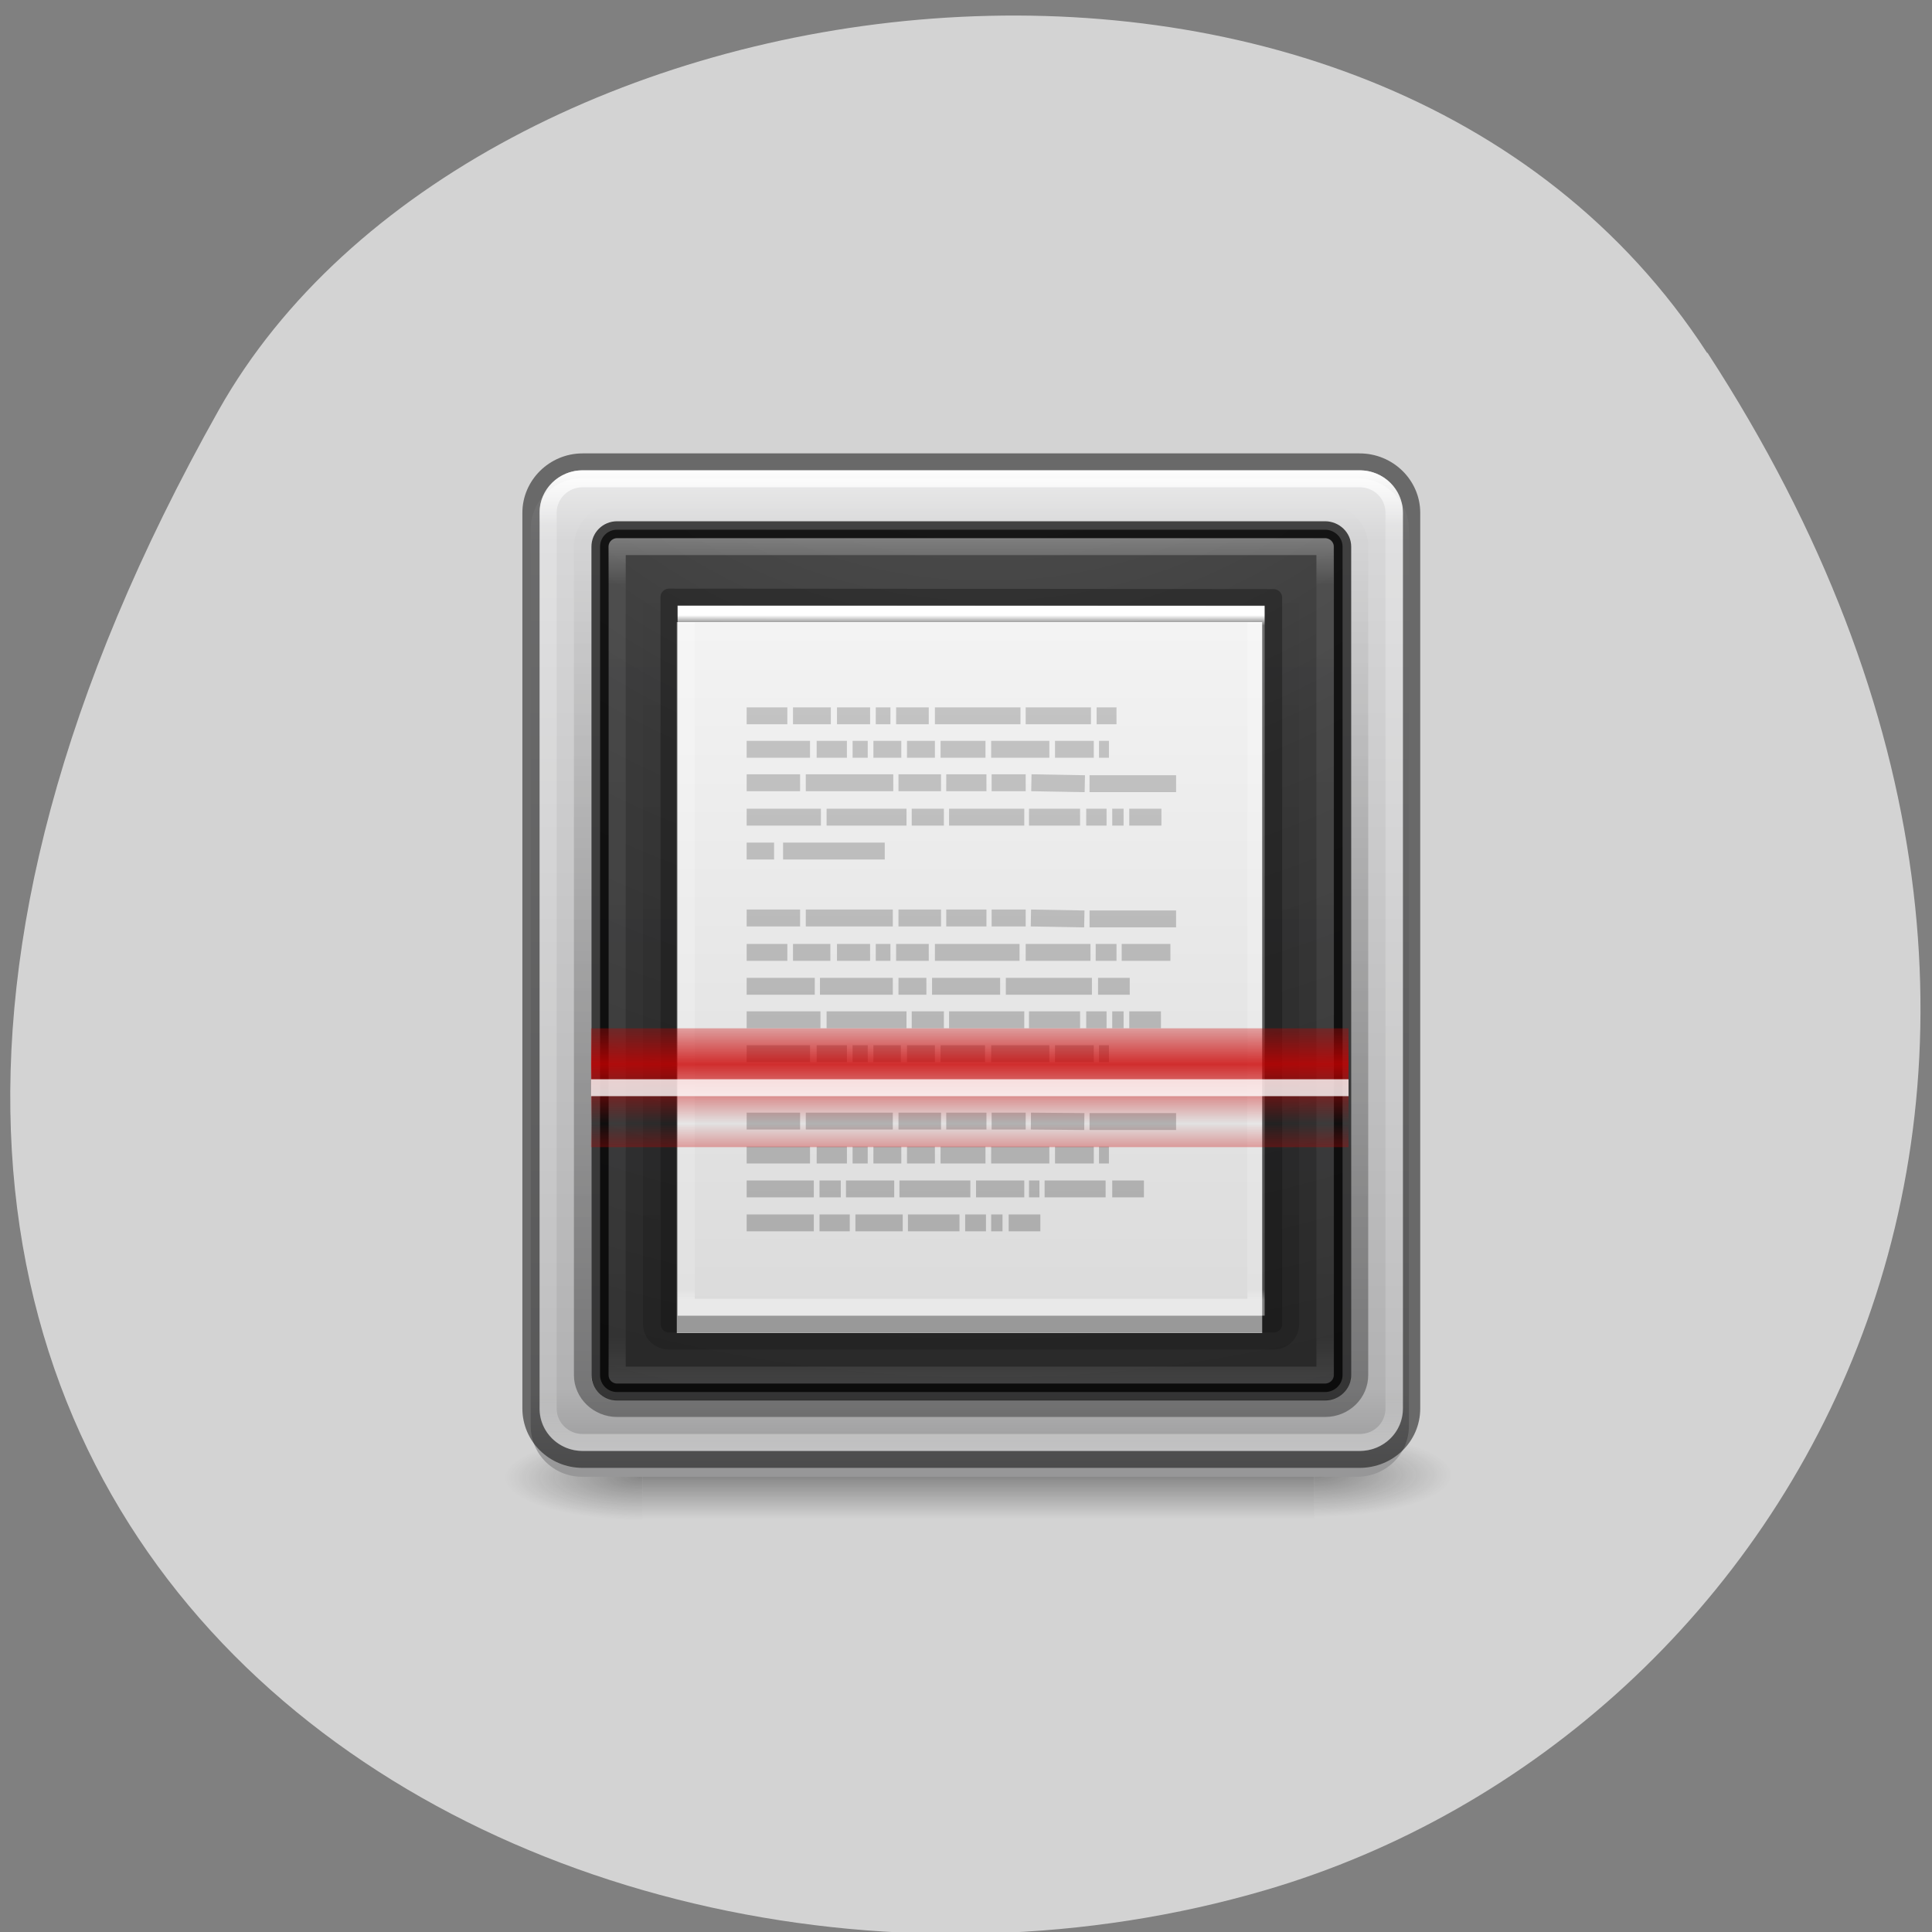 
<svg xmlns="http://www.w3.org/2000/svg" xmlns:xlink="http://www.w3.org/1999/xlink" width="16px" height="16px" viewBox="0 0 16 16" version="1.1">
<rect x="0" y="0" width="16" height="16" fill="#808080" stroke="none"/>
<defs>
<radialGradient id="radial0" gradientUnits="userSpaceOnUse" cx="4.996" cy="43.5" fx="4.996" fy="43.5" r="2.5" gradientTransform="matrix(0.457,0,0,0.14,8.598,6.124)">
<stop offset="0" style="stop-color:rgb(9.412%,9.412%,9.412%);stop-opacity:0.4;"/>
<stop offset="1" style="stop-color:rgb(9.412%,9.412%,9.412%);stop-opacity:0;"/>
</radialGradient>
<radialGradient id="radial1" gradientUnits="userSpaceOnUse" cx="4.993" cy="43.5" fx="4.993" fy="43.5" r="2.5" gradientTransform="matrix(-0.451,0,0,-0.14,7.56,18.327)">
<stop offset="0" style="stop-color:rgb(9.412%,9.412%,9.412%);stop-opacity:0.4;"/>
<stop offset="1" style="stop-color:rgb(9.412%,9.412%,9.412%);stop-opacity:0;"/>
</radialGradient>
<linearGradient id="linear0" gradientUnits="userSpaceOnUse" x1="0" y1="47.03" x2="0" y2="39.999" gradientTransform="matrix(0.199,0,0,0.1,3.321,7.877)">
<stop offset="0" style="stop-color:rgb(9.412%,9.412%,9.412%);stop-opacity:0;"/>
<stop offset="0.5" style="stop-color:rgb(9.412%,9.412%,9.412%);stop-opacity:0.4;"/>
<stop offset="1" style="stop-color:rgb(9.412%,9.412%,9.412%);stop-opacity:0;"/>
</linearGradient>
<linearGradient id="linear1" gradientUnits="userSpaceOnUse" x1="0" y1="988.36" x2="0" y2="1048.36" gradientTransform="matrix(0.143,0,0,0.14,3.324,-134.614)">
<stop offset="0" style="stop-color:rgb(94.118%,94.118%,94.118%);stop-opacity:1;"/>
<stop offset="0.086" style="stop-color:rgb(84.314%,84.314%,84.706%);stop-opacity:1;"/>
<stop offset="0.922" style="stop-color:rgb(69.804%,69.804%,70.196%);stop-opacity:1;"/>
<stop offset="1" style="stop-color:rgb(59.216%,59.216%,59.608%);stop-opacity:1;"/>
</linearGradient>
<linearGradient id="linear2" gradientUnits="userSpaceOnUse" x1="0" y1="1045.36" x2="0" y2="991.36" gradientTransform="matrix(1,0,0,1,0,0)">
<stop offset="0" style="stop-color:rgb(0%,0%,0%);stop-opacity:0.349;"/>
<stop offset="1" style="stop-color:rgb(0%,0%,0%);stop-opacity:0;"/>
</linearGradient>
<linearGradient id="linear3" gradientUnits="userSpaceOnUse" x1="0" y1="20.62" x2="0" y2="42.728" gradientTransform="matrix(2.266,0,0,2.636,-3.989,934.88)">
<stop offset="0" style="stop-color:rgb(100%,100%,100%);stop-opacity:1;"/>
<stop offset="0.056" style="stop-color:rgb(100%,100%,100%);stop-opacity:0.235;"/>
<stop offset="0.944" style="stop-color:rgb(100%,100%,100%);stop-opacity:0.157;"/>
<stop offset="1" style="stop-color:rgb(100%,100%,100%);stop-opacity:0.392;"/>
</linearGradient>
<radialGradient id="radial2" gradientUnits="userSpaceOnUse" cx="7.118" cy="9.957" fx="7.118" fy="9.957" r="12.672" gradientTransform="matrix(0,11.953,-12.372,0,157.11,883.82)">
<stop offset="0" style="stop-color:rgb(31.373%,31.373%,31.373%);stop-opacity:0.902;"/>
<stop offset="0.262" style="stop-color:rgb(16.863%,16.863%,16.863%);stop-opacity:0.902;"/>
<stop offset="0.705" style="stop-color:rgb(3.922%,3.922%,3.922%);stop-opacity:0.902;"/>
<stop offset="1" style="stop-color:rgb(0%,0%,0%);stop-opacity:0.902;"/>
</radialGradient>
<linearGradient id="linear4" gradientUnits="userSpaceOnUse" x1="0" y1="20.62" x2="0" y2="42.728" gradientTransform="matrix(1.896,0,0,2.266,2.05,946.6)">
<stop offset="0" style="stop-color:rgb(100%,100%,100%);stop-opacity:0.302;"/>
<stop offset="0.056" style="stop-color:rgb(100%,100%,100%);stop-opacity:0.071;"/>
<stop offset="0.944" style="stop-color:rgb(100%,100%,100%);stop-opacity:0.047;"/>
<stop offset="1" style="stop-color:rgb(100%,100%,100%);stop-opacity:0.118;"/>
</linearGradient>
<linearGradient id="linear5" gradientUnits="userSpaceOnUse" x1="0" y1="1045.36" x2="0" y2="991.36" gradientTransform="matrix(0.822,0,0,0.849,5.867,153.72)">
<stop offset="0" style="stop-color:rgb(0%,0%,0%);stop-opacity:0.149;"/>
<stop offset="1" style="stop-color:rgb(0%,0%,0%);stop-opacity:0;"/>
</linearGradient>
<linearGradient id="linear6" gradientUnits="userSpaceOnUse" x1="0" y1="0.985" x2="0" y2="47.01" gradientTransform="matrix(0.139,0,0,0.128,4.705,4.831)">
<stop offset="0" style="stop-color:rgb(95.686%,95.686%,95.686%);stop-opacity:1;"/>
<stop offset="1" style="stop-color:rgb(85.882%,85.882%,85.882%);stop-opacity:1;"/>
</linearGradient>
<linearGradient id="linear7" gradientUnits="userSpaceOnUse" x1="0" y1="5.564" x2="0" y2="42.11" gradientTransform="matrix(0.892,0,0,1.108,11.595,991.76)">
<stop offset="0" style="stop-color:rgb(100%,100%,100%);stop-opacity:1;"/>
<stop offset="0.015" style="stop-color:rgb(100%,100%,100%);stop-opacity:0.235;"/>
<stop offset="0.985" style="stop-color:rgb(100%,100%,100%);stop-opacity:0.157;"/>
<stop offset="1" style="stop-color:rgb(100%,100%,100%);stop-opacity:0.392;"/>
</linearGradient>
<linearGradient id="linear8" gradientUnits="userSpaceOnUse" x1="0" y1="1040.13" x2="0" y2="995.68" gradientTransform="matrix(1,0,0,1,0,0)">
<stop offset="0" style="stop-color:rgb(66.667%,66.667%,66.667%);stop-opacity:1;"/>
<stop offset="1" style="stop-color:rgb(78.431%,78.431%,78.431%);stop-opacity:1;"/>
</linearGradient>
<linearGradient id="linear9" gradientUnits="userSpaceOnUse" x1="0" y1="1017.87" x2="0" y2="1015.36" spreadMethod="reflect" gradientTransform="matrix(0.143,0,0,0.196,3.324,-190.689)">
<stop offset="0" style="stop-color:rgb(80%,0%,0%);stop-opacity:0.8;"/>
<stop offset="1" style="stop-color:rgb(80%,0%,0%);stop-opacity:0;"/>
</linearGradient>
</defs>
<g id="surface1">
<path style=" stroke:none;fill-rule:nonzero;fill:rgb(82.745%,82.745%,82.745%);fill-opacity:1;" d="M 14.141 2.922 C 18.031 8.906 14.891 14.359 10.484 15.652 C 4.559 17.391 -3.488 12.816 1.812 3.395 C 3.922 -0.352 11.367 -1.344 14.137 2.922 Z M 14.141 2.922 "/>
<path style=" stroke:none;fill-rule:nonzero;fill:url(#radial0);" d="M 10.883 11.871 L 12.023 11.871 L 12.023 12.57 L 10.883 12.57 Z M 10.883 11.871 "/>
<path style=" stroke:none;fill-rule:nonzero;fill:url(#radial1);" d="M 5.32 12.582 L 4.18 12.582 L 4.18 11.879 L 5.32 11.879 Z M 5.32 12.582 "/>
<path style=" stroke:none;fill-rule:nonzero;fill:url(#linear0);" d="M 5.32 11.879 L 10.883 11.879 L 10.883 12.582 L 5.32 12.582 Z M 5.32 11.879 "/>
<path style=" stroke:none;fill-rule:nonzero;fill:url(#linear1);" d="M 4.82 3.961 L 11.238 3.961 C 11.477 3.961 11.668 4.152 11.668 4.383 L 11.668 11.809 C 11.668 12.043 11.477 12.23 11.238 12.23 L 4.82 12.23 C 4.586 12.23 4.395 12.043 4.395 11.809 L 4.395 4.383 C 4.395 4.152 4.586 3.961 4.82 3.961 Z M 4.82 3.961 "/>
<path style="fill:none;stroke-width:1;stroke-linecap:butt;stroke-linejoin:miter;stroke:url(#linear2);stroke-miterlimit:4;" d="M 12.493 991.859 L 53.493 991.859 C 54.616 991.859 55.493 992.751 55.493 993.866 L 55.493 1042.869 C 55.493 1043.956 54.616 1044.848 53.493 1044.848 L 12.493 1044.848 C 11.397 1044.848 10.493 1043.956 10.493 1042.869 L 10.493 993.866 C 10.493 992.751 11.397 991.859 12.493 991.859 Z M 12.493 991.859 " transform="matrix(0.143,0,0,0.14,3.324,-134.614)"/>
<path style="fill:none;stroke-width:1;stroke-linecap:butt;stroke-linejoin:miter;stroke:rgb(0%,0%,0%);stroke-opacity:0.502;stroke-miterlimit:4;" d="M 10.493 988.849 L 55.493 988.849 C 57.163 988.849 58.505 990.215 58.505 991.859 L 58.505 1044.848 C 58.505 1046.521 57.163 1047.859 55.493 1047.859 L 10.493 1047.859 C 8.85 1047.859 7.508 1046.521 7.508 1044.848 L 7.508 991.859 C 7.508 990.215 8.85 988.849 10.493 988.849 Z M 10.493 988.849 " transform="matrix(0.143,0,0,0.14,3.324,-134.614)"/>
<path style="fill:none;stroke-width:1;stroke-linecap:round;stroke-linejoin:round;stroke:url(#linear3);stroke-miterlimit:4;" d="M 10.493 989.852 L 55.493 989.852 C 56.616 989.852 57.492 990.744 57.492 991.859 L 57.492 1044.848 C 57.492 1045.963 56.616 1046.855 55.493 1046.855 L 10.493 1046.855 C 9.398 1046.855 8.494 1045.963 8.494 1044.848 L 8.494 991.859 C 8.494 990.744 9.398 989.852 10.493 989.852 Z M 10.493 989.852 " transform="matrix(0.143,0,0,0.14,3.324,-134.614)"/>
<path style="fill-rule:nonzero;fill:url(#radial2);stroke-width:1;stroke-linecap:butt;stroke-linejoin:miter;stroke:rgb(0%,0%,0%);stroke-opacity:0.702;stroke-miterlimit:4;" d="M 12.493 992.863 L 53.493 992.863 C 54.041 992.863 54.507 993.309 54.507 993.866 L 54.507 1042.869 C 54.507 1043.427 54.041 1043.873 53.493 1043.873 L 12.493 1043.873 C 11.945 1043.873 11.507 1043.427 11.507 1042.869 L 11.507 993.866 C 11.507 993.309 11.945 992.863 12.493 992.863 Z M 12.493 992.863 " transform="matrix(0.143,0,0,0.14,3.324,-134.614)"/>
<path style="fill:none;stroke-width:1;stroke-linecap:round;stroke-linejoin:round;stroke:url(#linear4);stroke-miterlimit:4;" d="M 12.493 993.866 L 53.493 993.866 L 53.493 1042.869 L 12.493 1042.869 Z M 12.493 993.866 " transform="matrix(0.143,0,0,0.14,3.324,-134.614)"/>
<path style="fill:none;stroke-width:1;stroke-linecap:butt;stroke-linejoin:miter;stroke:url(#linear5);stroke-miterlimit:4;" d="M 15.505 995.873 L 50.508 995.873 C 51.056 995.873 51.494 996.319 51.494 996.849 L 51.494 1039.859 C 51.494 1040.416 51.056 1040.862 50.508 1040.862 L 15.505 1040.862 C 14.957 1040.862 14.492 1040.416 14.492 1039.859 L 14.492 996.849 C 14.492 996.319 14.957 995.873 15.505 995.873 Z M 15.505 995.873 " transform="matrix(0.143,0,0,0.14,3.324,-134.614)"/>
<path style=" stroke:none;fill-rule:nonzero;fill:url(#linear6);" d="M 5.605 5.152 C 6.719 5.152 10.453 5.152 10.453 5.152 L 10.453 11.039 C 10.453 11.039 7.223 11.039 5.605 11.039 C 5.605 9.078 5.605 7.117 5.605 5.152 Z M 5.605 5.152 "/>
<path style="fill:none;stroke-width:1;stroke-linecap:round;stroke-linejoin:miter;stroke:url(#linear7);stroke-miterlimit:4;" d="M 49.495 1038.855 L 16.491 1038.855 L 16.491 997.852 L 49.495 997.852 Z M 49.495 1038.855 " transform="matrix(0.143,0,0,0.14,3.324,-134.614)"/>
<path style="fill:none;stroke-width:1;stroke-linecap:butt;stroke-linejoin:round;stroke:rgb(0%,0%,0%);stroke-opacity:0.302;stroke-miterlimit:4;" d="M 15.505 996.849 C 23.53 996.849 50.508 996.877 50.508 996.877 L 50.508 1039.859 C 50.508 1039.859 27.173 1039.859 15.505 1039.859 C 15.505 1025.532 15.505 1011.204 15.505 996.849 Z M 15.505 996.849 " transform="matrix(0.143,0,0,0.14,3.324,-134.614)"/>
<path style="fill:none;stroke-width:1;stroke-linecap:butt;stroke-linejoin:miter;stroke:url(#linear8);stroke-miterlimit:4;" d="M 19.997 1003.873 L 22.352 1003.873 Z M 22.681 1003.873 L 24.872 1003.873 Z M 25.228 1003.873 L 27.145 1003.873 Z M 27.474 1003.873 L 28.323 1003.873 Z M 28.652 1003.873 L 30.542 1003.873 Z M 30.898 1003.873 L 35.855 1003.873 Z M 36.156 1003.873 L 39.936 1003.873 Z M 40.265 1003.873 L 41.415 1003.873 Z M 19.997 1005.852 L 23.667 1005.852 Z M 24.051 1005.852 L 25.803 1005.852 Z M 26.132 1005.852 L 27.008 1005.852 Z M 27.337 1005.852 L 28.953 1005.852 Z M 29.282 1005.852 L 30.898 1005.852 Z M 31.226 1005.852 L 33.828 1005.852 Z M 34.157 1005.852 L 37.526 1005.852 Z M 37.854 1005.852 L 40.1 1005.852 Z M 40.402 1005.852 L 40.977 1005.852 Z M 19.997 1007.831 L 23.092 1007.831 Z M 23.421 1007.831 L 28.487 1007.831 Z M 28.789 1007.831 L 31.254 1007.831 Z M 31.555 1007.831 L 33.883 1007.831 Z M 34.184 1007.831 L 36.156 1007.831 Z M 36.485 1007.831 L 39.58 1007.887 Z M 39.854 1007.887 L 44.866 1007.887 Z M 19.997 1009.866 L 24.297 1009.866 Z M 24.626 1009.866 L 29.254 1009.866 Z M 29.556 1009.866 L 31.418 1009.866 Z M 31.719 1009.866 L 36.074 1009.866 Z M 36.348 1009.866 L 39.306 1009.866 Z M 39.662 1009.866 L 40.84 1009.866 Z M 41.168 1009.866 L 41.826 1009.866 Z M 42.154 1009.866 L 44.017 1009.866 Z M 19.997 1011.873 L 21.586 1011.873 Z M 22.106 1011.873 L 27.994 1011.873 Z M 19.997 1015.831 L 23.092 1015.831 Z M 23.421 1015.831 L 28.46 1015.831 Z M 28.789 1015.831 L 31.254 1015.831 Z M 31.555 1015.831 L 33.883 1015.831 Z M 34.184 1015.831 L 36.156 1015.831 Z M 36.458 1015.831 L 39.552 1015.887 Z M 39.854 1015.887 L 44.866 1015.887 Z M 19.997 1017.866 L 22.352 1017.866 Z M 22.681 1017.866 L 24.845 1017.866 Z M 25.228 1017.866 L 27.145 1017.866 Z M 27.474 1017.866 L 28.323 1017.866 Z M 28.652 1017.866 L 30.542 1017.866 Z M 30.898 1017.866 L 35.8 1017.866 Z M 36.156 1017.866 L 39.909 1017.866 Z M 40.21 1017.866 L 41.415 1017.866 Z M 41.716 1017.866 L 44.537 1017.866 Z M 19.997 1019.873 L 23.941 1019.873 Z M 24.242 1019.873 L 28.46 1019.873 Z M 28.789 1019.873 L 30.405 1019.873 Z M 30.733 1019.873 L 34.677 1019.873 Z M 35.006 1019.873 L 39.991 1019.873 Z M 40.347 1019.873 L 42.182 1019.873 Z M 19.997 1021.852 L 24.27 1021.852 Z M 24.626 1021.852 L 29.254 1021.852 Z M 29.556 1021.852 L 31.418 1021.852 Z M 31.719 1021.852 L 36.074 1021.852 Z M 36.348 1021.852 L 39.306 1021.852 Z M 39.662 1021.852 L 40.84 1021.852 Z M 41.168 1021.852 L 41.826 1021.852 Z M 42.154 1021.852 L 43.989 1021.852 Z M 19.997 1023.859 L 23.667 1023.859 Z M 24.051 1023.859 L 25.803 1023.859 Z M 26.132 1023.859 L 27.008 1023.859 Z M 27.337 1023.859 L 28.926 1023.859 Z M 29.282 1023.859 L 30.898 1023.859 Z M 31.226 1023.859 L 33.801 1023.859 Z M 34.157 1023.859 L 37.526 1023.859 Z M 37.854 1023.859 L 40.1 1023.859 Z M 40.402 1023.859 L 40.977 1023.859 Z M 19.997 1027.845 L 23.092 1027.845 Z M 23.421 1027.845 L 28.46 1027.845 Z M 28.789 1027.845 L 31.254 1027.845 Z M 31.555 1027.845 L 33.883 1027.845 Z M 34.184 1027.845 L 36.156 1027.845 Z M 36.458 1027.845 L 39.552 1027.873 Z M 39.854 1027.873 L 44.866 1027.873 Z M 19.997 1029.852 L 23.667 1029.852 Z M 24.051 1029.852 L 25.803 1029.852 Z M 26.132 1029.852 L 27.008 1029.852 Z M 27.337 1029.852 L 28.953 1029.852 Z M 29.282 1029.852 L 30.898 1029.852 Z M 31.226 1029.852 L 33.828 1029.852 Z M 34.157 1029.852 L 37.526 1029.852 Z M 37.854 1029.852 L 40.1 1029.852 Z M 40.402 1029.852 L 40.977 1029.852 Z M 19.997 1031.859 L 23.886 1031.859 Z M 24.215 1031.859 L 25.447 1031.859 Z M 25.749 1031.859 L 28.542 1031.859 Z M 28.844 1031.859 L 32.952 1031.859 Z M 33.28 1031.859 L 36.074 1031.859 Z M 36.348 1031.859 L 36.951 1031.859 Z M 37.252 1031.859 L 40.785 1031.859 Z M 41.168 1031.859 L 43.003 1031.859 Z M 19.997 1033.866 L 23.886 1033.866 Z M 24.215 1033.866 L 25.968 1033.866 Z M 26.296 1033.866 L 29.035 1033.866 Z M 29.337 1033.866 L 32.322 1033.866 Z M 32.651 1033.866 L 33.856 1033.866 Z M 34.157 1033.866 L 34.814 1033.866 Z M 35.17 1033.866 L 37.005 1033.866 Z M 35.17 1033.866 " transform="matrix(0.143,0,0,0.14,3.324,-134.614)"/>
<path style=" stroke:none;fill-rule:nonzero;fill:url(#linear9);" d="M 4.895 8.516 L 11.168 8.516 L 11.168 9.5 L 4.895 9.5 Z M 4.895 8.516 "/>
<path style=" stroke:none;fill-rule:nonzero;fill:rgb(100%,100%,100%);fill-opacity:0.8;" d="M 4.895 8.938 L 11.168 8.938 L 11.168 9.078 L 4.895 9.078 Z M 4.895 8.938 "/>
</g>
</svg>
